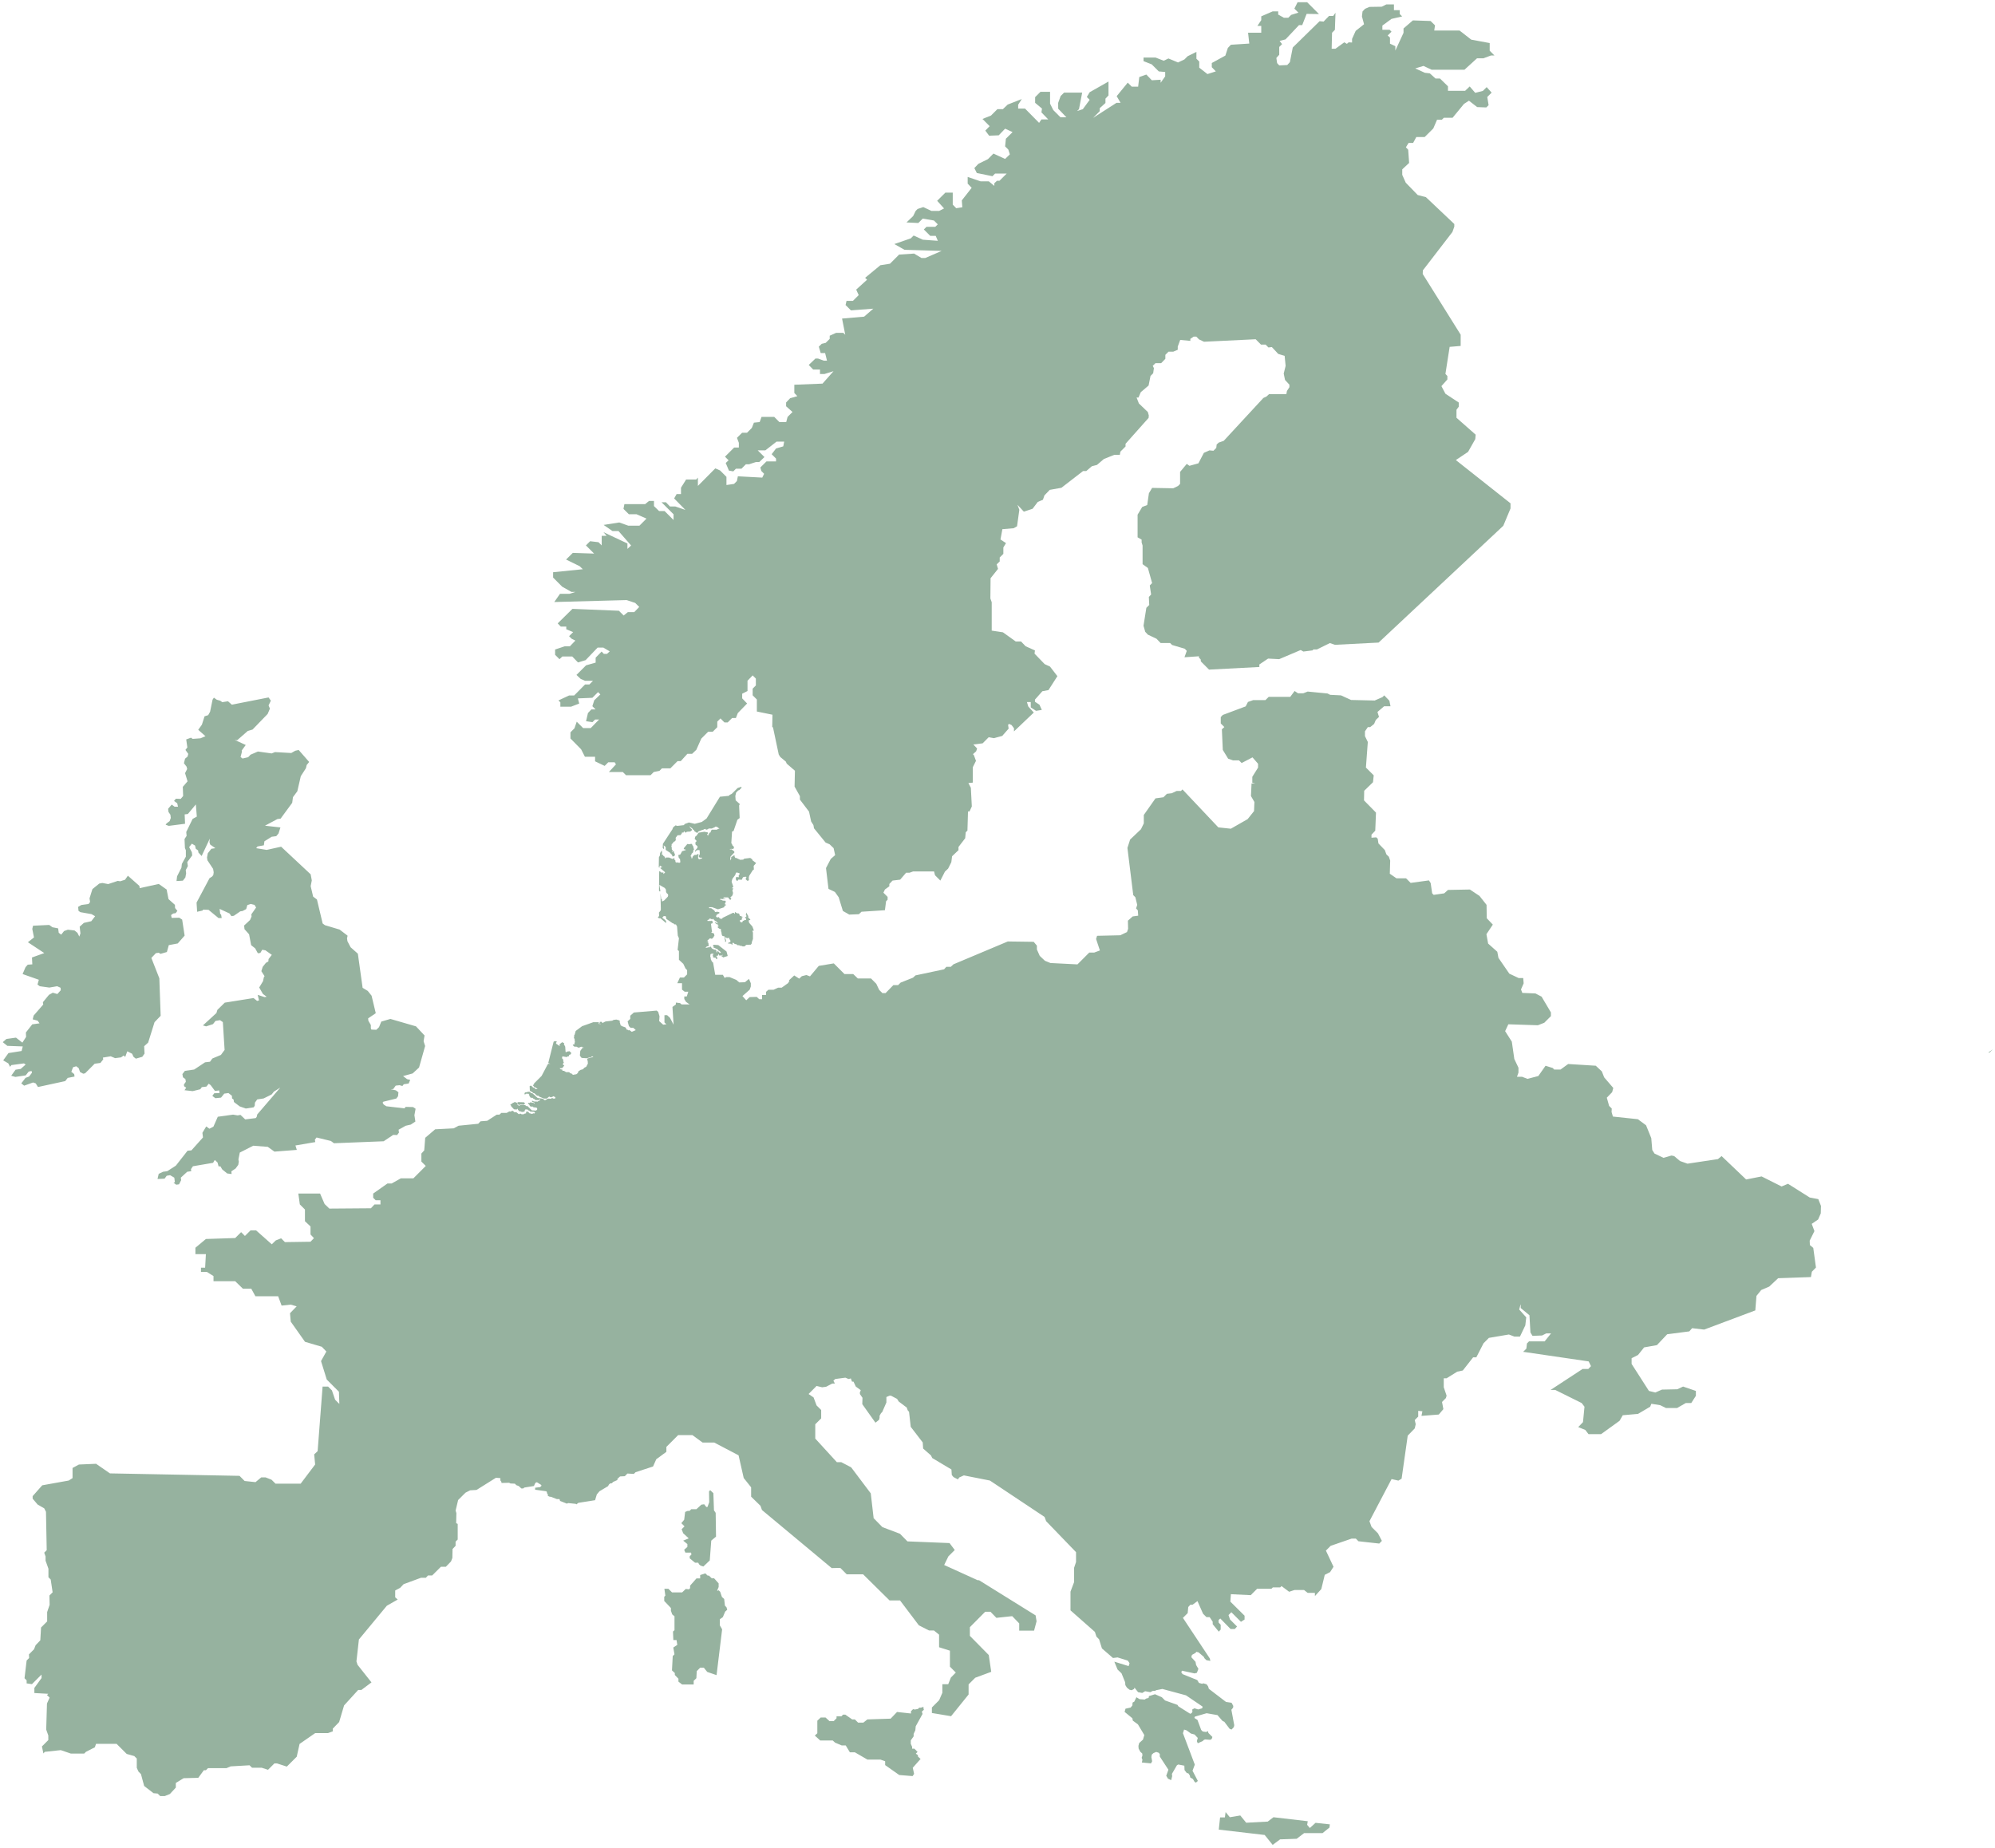 <svg width="624" height="578" viewBox="306 132 624 578" xmlns="http://www.w3.org/2000/svg"><path d="M533.23 634.76l.24.78-.65.59-.73 1.73-.94.66v1.9l.72 1.25-1.74 14.33-2.91-1-1.08-1.33H525l-1.07 1.08-.12 2.21-.84.82v1.14h-3.63l-1.14-.89v-.91l-1.13-1.17v-.61l-.89-.82.24-4.49.54-.53-.36-2.14 1.25-.83-.24-1.5h-1l-.11-2.67.47-.42v-4.35l-.71-.59-.41-1.14V635l-2.09-2.2v-1.31l.35-.36-.3-2.14h1.25l1.14 1.13h3.16l1.13-1.08 1 .12.36-.37V628l2-2.26H525v-1.04l1.6-.54.73.7h.41l.89.85h.73l1.42 1.59v1.13l-.42 1v.26l.36-.26.54.49.54 1.62.71.65.24 2.09.48.48zm61.62 31.64v-.48l-.78.25h-.54l-.41.41-1 .18-.53-.12-.65.65v.71l-4.36-.48-2 2.09-7.28.24-1.25 1h-1.66l-1-1h-.84l-2.14-1.49h-.72l-.53.53h-1.5v.6l-.89.89h-1.31l-1.25-1.13h-1.5l-1.06 1v3.93l-.79.72 1.69 1.54h3.92l.71.66 2.09.89h1.26l1.3 2.15h1.56l3.92 2.27h4.06l1.49.53v1.2l4.41 3.1 4.17.34.48-.69-.42-1.92 2.44-2.75-.83-.77V681l-.66-.42.55-.58-1-1h-.71v-.6l-.41-.89v-1.11l.89-1.25v-.77l.53-1.13.12-1.25 2.14-3.87-.23-.71.65-.6-.13-.42zm-67.93-63l-.66-.85-.89.12-1.55 1.43h-1.61l-.54.53h-.59l-.78.32-.3 2.44-.89 1.07 1 1-.9.9.48 1.25 1.73 1.61-1.73.71L521 615v.89l-1 .89.37.89h1.78l.12.6-.54.54v.65l1.67 1.37h1l.23.48.48.42.89.29 2-1.9.47-6.2 1.49-1.25-.11-7.44-.53-.78-.19-5.37-1-.95-.36.42.06 3.34-.53 1.49-.38.02zM317.17 470.89l.71 1.14 8.52-1.85.78-1 2.14-.42-.11-.77-.9-.72.54-1.43 1-.3.77.6.41 1.19 1 .54.59-.13 3-3 1.79-.24.89-1.13-.12-.54 2.45-.41 1.37.58 1.85-.24.84-.59.47.46.65-1.77 1.5.76.48 1 .71.54 2-.58.71-1-.12-2.31 1.25-1.14 2-6.38 1.91-2-.41-11.73-2.5-6.37 1.42-1.49.89-.13.55.35 2-.58.6-2.15 2.8-.53 2.15-2.45-.77-5-.9-.6-2.38.06-.19-.89.66-.48.78-.12.53-.72-.72-.88-.05-1-2-1.79-.59-3-2.46-1.74-5.95 1.31-.12-.71-3.59-3.18-.89 1.26-1.5.48-.77-.12-3 1-1.84-.35-.95.19-2.14 1.73L334 413l.18 1.14-.47.64-2.27.31-1 .6.12 1.25.6.4 3.47.61 1.12.65-1.19 1.56-2.33.53-1.31 1.19.24 2.09-.35 1-.6-1.19-.9-.72-2.08-.24-1.19.42-.9 1.13-.77-.59-.18-1.38-1.79-.35-1-.72-5.06.24-.24 1 .53 2.67-1.9 1.5 5.12 3.39-3.85 1.38.11 2.15-1.43.1-.7.79-.91 2.14 5.08 1.79-.42 1.49.71.53 3 .42 2.44-.42 1.07.48.06.77-1.07 1.19-1.43-.41-1.19.66-1.9 2.31.11.72-3 3.45-.3 1.19 1.55.42.59.83-2.27.31-2 2.55.06 1.39-1.16 1.78-2-1.56-3 .42-1.13 1 1.43 1.15 4.82.18-.36 1.43-4.11.65-1.65 2.28 1.61.95.53 1.07.42-.54 3.93-.53.54.36-1.56 1.37-1.6.24-1.37 1.9 1.32.36 3.21-.48.95-1.19.9-.18.12.54-.9 1.19-1.12.42-1.32 1.72.89.72 2.8-1 .82.28zm46.71-81.21l-.12-2.93 1-.12 2.5-3 .3 3.81-1.31.72-2 4.1.12 1.2-.65 1 .12 2.8.29.71v2l-1.25 2.27-.13 1.18-1.36 2.69-.18 1.49 2-.12.77-1 .24-1.3-.12-1 .66-1.26-.18-1.25 1.54-2.08-.11-1-.84-1.6.84-1.08 1 .59.23 1 .72.53.11.66 1 1.08 2.55-5.43-.1 1.13.23.72 1.61 1.13-1.25.18-1.11 1.41-.25 1.31.13.89 1.78 2.69.18 1.07-.12.83-.36.48-.83.54-4.05 7.62.18 2.87 1.66-.37.24-.3 1.67.07 3.11 2.56h1l-.18-1.07-.29-.25-.18-1.54 3.1 1.43.59.84.77-.12 2-1.38.73-.11 1.12-.6.36-1.25 1.08-.36 1.18.3.48.83-1.48 2.11.06.71-.48 1.08-1.84 1.72.11 1.14 1.44 1.61.64 3.39 1.26 1 .84 1.54.77-.1.6-1 1 .18 2 1.42L390 432l-.06.75-.77.44-1 1.25-.42 1.35 1 1.57-.23.36-.24 1.18-1.2 2 1.14 2 1.19.89-.66.12-2.15-.71.42 1.72-.59.18-1.13-.9-9 1.44-2.3 2.25-.31 1-4.22 3.87 1 .3 2.15-.7.77-1 1.43-.24.88.6.55 8.71-1.16 1.57-2.68 1.12-.72 1-1.55.18-3.4 2.26-2.91.42-.78 1 .18 1 .77.59.12.83-.59.84.05.54.66.47-.53.78 2.56.29 2.37-.59.49-.66 1.42-.17.73-.9.59.42 1.37 1.84 1.31-.17.12.83-1.66.06-.6.83.95.72 1.78-.18 1-1.25 1.31-.18 1.08.84.05.83.48.36.11.77 1.8 1.37 1.91.67 2.44-.37.35-.48.07-1 .71-1 2-.3 2.51-1.25.71-.89 2-1.26-7.21 8.4-.18.78-.3.36-3.28.41-1.49-1.41-.88.16-1.44-.24-4.77.66-1.36 3.09-1.26.66-1-.72-1.19 2 .18 1.44-3.62 4.05-1.2.1-3.67 4.68-2.69 1.73-1.31.18-1.36.65-.37 1.61 2.21-.11.66-.9 1.07-.18 1.31.78.18 1.43-.43.12.84.65.89-.12.66-1.31-.11-.77 2-1.85 1.25-.18-.06-.65.6-.89 6.31-1.08.53-.89.85.78.35 1.25.54-.06.6 1 1.54 1.25 1.38.18-.07-.84 1.32-.89.83-1.13.18-1-.12-.71.42-2.14 4.22-2.15 4.54.36 2.08 1.49 7-.54-.43-1.38 6.2-1.06-.12-.77.53-.67 4.48 1.09.95.71L426 489l3-2 1.2.06.59-.78-.12-.89 2.21-1.24 1.61-.37 1.43-.95-.3-2 .37-2-.79-.53-2.32-.06-.36.47-5.67-.66-.83-.53-.35-.59.23-.3 4.06-1 .54-.71.12-1.25-.79-.6-1.61-.35.78-.06.77-1.07 1.2-.13.89.25.42-.54 1.54-.24.49-1.13-1-.24-1.24-.95 3-.83 2-1.85 1.9-6.73-.48-1.49.3-1.8-2.68-2.86-8-2.32-2.85.83-.71 1.74-.84.82-1.55-.06-.17-.42v-1l-.78-1.36-.06-.73 2.38-1.61-1.31-5.48-1.19-1.49-1.61-.97-1.49-10.68-2.26-2-1-1.9-.13-.89.18-.84-2.5-1.91-4.58-1.37-.72-.53-1.79-7.51-1.19-.9-.77-3.27.35-1.79-.35-1.91-9.24-8.64-4.53 1-3.28-.54.41-.53 2-.37.17-1.25 2.27-1.42 1.43-.19.71-.83.6-1.9-4.83-.54 3.88-2.08 1-.13 3.63-4.94.24-1.78 1.37-1.85 1.08-4.71 1.61-2.5.24-1 .77-.95-3.28-3.75-1.07.24-1.25.71-5.07-.29-1.07.42-4.29-.6-2.32 1-.73.78-1.77.41-.61-.48.42-1.6-.06-.42 1.26-1.73-3.46-1.6.77.12 3.34-2.92 1.48-.43 4.72-4.88.71-1.67-.42-1 .72-1.49-.72-1-11.49 2.26-1.2-1.07-1.78.29-.66-.47-1.07-.3-.9-.65-.42.65-.77 3.76-.6 1.07-1.13.36-.83 2.61-1.15 1.61 2.26 2-1.55.66-2.44.18-.54-.37-1.49.54.36 2.5-.6.78.89 1.25-.23.84-.78.65-.35 1.43.83 1.07.18.73-.66 1.3.78 2.56-1.49 1.73.11 2.86-.76.9-1.5-.06-.59.71 1 .72.24 1.07h-1.07l-.9-.65-1.12 1.31.12 1 .59.85.13 1-.36 1-.95.71-.31.43 1 .35 5.08-.66zm351.81 314.14l-.84-1 .19-1.12-10.73-1.25-1.79 1.36-6.73.36-1.85-2.27-3.27.55-1.32-1.61-.23 1.67h-1.5l-.41 3.81 14.36 1.68 2.5 3.1 2.32-1.73 5.19-.18 2.33-1.78h5.77l2.15-1.73.12-1-4.47-.48-1.79 1.62zm156.36-197.23l-6.8-4.29-2 .84L857 500l-4.84.95-7.68-7.32-1.14.95-9.52 1.43-2.34-.83-1.83-1.54-.84-.18-2.5.72-2.8-1.33-.71-1.11-.31-3.71-1.63-4.03-2.57-1.9-7.8-.83-.42-1.44.06-1.07-.83-.83-.72-2.56 1.67-1.73.36-1.31-2.86-3.33-.72-1.85-1.9-1.78-8.64-.54-2.38 1.73h-2l-.42-.47-2.27-.71-2.26 3.21-3.4.89-1.66-.65h-1.62l.47-1.31V466l-1.3-2.74-.78-5.42-2.09-3.29 1-2.14 9.24.3 2-.78 2.08-2.08v-1.15l-2.92-4.94-1.92-1-4.11-.17-.41-1.08.83-1.9-.13-1.67H781l-2.91-1.37-3.4-4.94-.36-1.91-2.87-2.56-.53-2.93 2-3-1.9-2-.06-4.18-2.21-2.8-3-2-6.85.13-1.19 1.07-3.29.47-.47-.47-.47-3.22-.54-.83-5.72.78-1.43-1.43h-3l-2.09-1.44.12-4.11-.41-1.19-.79-.77-.47-1.32-2-2.08-.23-1.49-.47-.42-1.48.12v-.95l1.18-1.25.23-5.66-3.75-3.82.06-3 2.75-2.68.23-2.15-2.44-2.44.59-8-.89-1.84v-1.49l.89-1.31h.72l1.25-1 .53-1.25 1-.95-.48-1.55 2.08-1.78h2l-.35-1.74-1.62-1.67-.53.54-2.44 1.07-7.39-.17-3.16-1.44-3.39-.17-.83-.42-6.2-.6-1.37.54H712l-1.07-.72-1.37 1.84h-6.74l-1 1h-3.81l-1.67.59-.71 1.38-7.16 2.68-.64.66v2l1.12 1.13-.77.71.29 6.44 1.67 2.74 1.55.54h1.85l.83.82 3.39-1.77 1.74 2v1.2l-1.8 2.89v1.84l.95.24h-1.19l-.18 3.93 1.08 1.86-.12 2.85-2 2.51-5.25 3-3.92-.42-11.21-11.87-.47.48h-1.37l-1.5.71-1.54.18-1.07 1.08-2.5.35-3.65 5.19v2.63l-.89 1.84-3.39 3.22-.84 2.62 1.82 14.76.66.67.58 2.38-.35 1.12.54.6.12 1.66-1.73.24-1.49 1.33.06 2.56-.35 1-2.09 1-7.27.17-.3 1 1.19 3.58-1.78.66h-1.55l-3.69 3.7-8.46-.43-1.73-.71-1.61-1.53-.89-2v-1.2l-1-1.19-8.1-.11-17 7.15-.83.78H602l-.71.78-8.94 1.9-.78.72-3.88 1.54-.77.78h-1.49l-2.44 2.5h-1l-1-1-.9-1.91-1.66-1.67h-4.12l-1.43-1.37h-2.74l-3.34-3.34-4.7.78-2.75 3.28-1.12-.42-1.43.36-.82.77-1.56-1-1.67 1.55.18.12-.42.72-2 1.43h-1.13l-1.43.66h-1.61l-.72.64v1h-1.25v1.31h-.9l-.77-.72-2.21.06-1.08 1-1.18-1.32 2.26-2 .36-1v-1l-.59-1.37-1.26 1.04-1.79.06-.88-.78-2.15-.89h-1.07l-.42.29-.6-1h-2.38l-.66-3.81-.36-.31-.35-.71-.06-.67-.13-.12.07-.76.17-.18.77-.07v.25l-.35.22.23.19v.53l.83.13.12.29.17.18.24-.31-.12-.36-.18-.18v-.28l.11-.06.18.18.24-.32v-.36l.25.26.06.23h.77l.18-.19h.12l.17.14h-.29l-.24.24.3.22h.05l.18.19.36-.08.12-.12h.17l.72-.22.05-.12-.35-1.31-2.56-2-1.43-.11-.3.35.17.18h.3l-.42.23 1.54.72.13.3.3.12.53.47-.35.24-.48-.52-.35-.13v.41l-.25-.05v-.53l-.23-.13-.06-.17-.42.06-.24-.23h-.23l-.47-.43.11-.12-.42-.23-.16.26h-.47l-.37.13h-.47l.47-.42.37-.06.11-.07.13-.17-.13-.36V427l-.22-.3H527v-.06l.37-.05.23-.24-.42-.06.89-.78.6.17.53-.53.18-.42.11-.06-.11-.3v-.23l-.37-.3h-.35l-.18-.18.3-.36-.12-.12-.29-2.26h.29l.24-.23v-.42l-.31-.3-.12.13h-1.18v-.3l.53-.18v-.18l.3-.11.66.29.23-.24.66.72.29.06.59.66h-.29l-.3-.24-.35-.06v.12l.53.48h.35l.06.06-.16.17.16.06.19.18v.17l-.36.24.53.47.59.18v.65l.18.3-.06.18.18.53-.07.18.29.29.61.13v.83l.17.36v.53l.3-.05V426l-.18-.18-.17-.47.17-.18.36.24.36.06.36-.12.12.12v.3l.3.3.06.53-.18.17-.35.06-.3.25.12.05 1 .12.06.25h.3l-.06-.19.06-.29.18-.18.47.42.18.06h.29l.43.36h.53l.23.18h.42l.42.18h.6l.53-.48 1.43-.06.31-.42v-.36l.36-1v-2l-.19-.48.12-.12h.37l-.48-1.31-1-1.13-.17-.65.12-.19.35-.05.07-.17-.66-.6v-.47l-.66-1.13v.58l-.18.12.24.17v.6l-.3-.07-.14.18.41.35-.11.13.06.3-.53.05-.25.19-.24.07-.18.42h-.42l-.3-.3v-.37l.47-.11.3-.3H538l.06-.17-.06-.24.47-.24h-.36l-.3-.23h-.3l-.17-.25-.11-.42-.24-.17h-.42l-.66-.43-.06.13v.41h-.23v-.23l-.35-.06-3.27 1.59-.12.29-.72-.06-.36-.53-.17.18-.66-.18.06-.42.18-.29.82-.48v-.17l-.11-.13-.53-.12-.72.07-.24-.48-1-.71h-.58l-.12-.31h1l1.84.66 2-.66-.06-.29.54-.36.05-.12-.41-.18.3-.65v-.24l-.06-.18-.84-.05-.54-.25h-.29v-.29l1.49.12.12-.17h-.59l-.06-.18.23-.23h1.19l.3.17.06.24.18.23.41.12v-.2l.18-.17-.36-.37.6-.52.24-.6v-.48l-.18-.54.23-.59v-.18l-.47.06.54-.47-.54-1.61.24-.89.89-1.19.24-.73.35-.06.78.25v.29l-.3.42.07.48-.36.06-.06-.18-.48.18-.06.65.36.48h.18l.12-.24.17-.18 1 .06.12-.12.18-.47.29-.3.79-.06.16.12-.16.18v.24l-.19.16.54.54h.3l.13-.06.13-.29-.07-.48.13-.66 1.12-1.78.36-.24-.06-1.12.77-.9-1.12-.83-.18-.41-.35-.19-.18-.16-1.9.23-.31.29-.95.06-1.25-.58H536l-.23-.43v-.32l-.19-.11-.29.3-.43.17-.18.17.06.19-.17.83-.18-.54.13-.72 1.19-1.25-.07-.35-.89-.66-.23.06-.36-.13.89-.06.18.13.35-.4-.13-.53-.35-.25-.13-.42-.23-.29.23-3.64.48-.18 1.19-3.51.71-.53-.17-3.95.23-.42-1.31-1.18-.1-1.35.24-1.07.65-.66.37-.13.71-.77-.13-.24-1.12.37-1.85 1.84-.65.3-.24.3-2.8.29-4.18 6.8-1.48 1.08-2.21.59-1.84-.42-1.31.48-.24.35-2.08.24-.53-.17-.66.53-.23.35-.07.3-3 4.59-.07 1.26.31.35h.11l-.11-1.13.64.54v.89l1.44.95.11.24.37.3.23.59.42-.12.24-.17.06-.54-.17-.18-.13-.35v-.35h-.12l-.42.22-.12-.06.36-.36-.36-.28-.06-.84-.12-.23.12-.18v-.42l.17-.18.18-.06.12-.3.23-.23.37-.18.17-.24v-.16l.18-.37-.25-.17.67-.9.95-.06.47-.66v-.29l.3.24.24-.24V392l.29.18.13.23h.29l.24-.23 1.08-.07.59-.47-.18-.29-.47-.42-.12-.6.23.42.54.35.3.43.29.11.06.31.66.47.36.12.24-.42 1.31-.53h.18l.41-.24.47-.06v.3l.73-.24.11-.18h1l.95-.41.18-.18h.24l.36.13.71.53h-.23l-.36.12-.24.18h-1.55l-.29.29-.13.54-.28.1-.18.16v.25l-.3.23.06.36-.37-.36v-.16l.25-.24v-.3l-1.13-.23-1.78.29-.48.65-.06.18-.53.42-.18.72.53.47v.37l-.29.17v.55l.11.36h.13l.35.3.07.23-.07.37-.58.65-.13.3v.29l.3-.36.41-.23h.6l.12.12.06 1.13-.3.6v.35l.43.18h.54v.3h-.31l-.42.18h-.17l-.17-.13-.13-.18v-.65l.18-.47-.24-.24-.12.06-.23.23-.79.06-.53.54-.09.48h-.29V400l-.29-.18.35-.52-.06-.19.42-.35.17-.36v-.4l.24-.23-.3-1.14-.18-.17-.06-.23-.29-.3-.6.17-.65-.1-1 1.18-.17.42.53.13.18.17-1.19.37-.54 1-.47.17h-.18l.11.78.19.29.23.18.12 1-.29.22-1.08-.24.42.18h-.3l-.3-.24v-.42l-.29-.29-.06-.19.06-.29h-.24l-.17.24h-.31l-1-.43h-.95l-.13.24h-.16l-.07-.42-.59-.47.12-.12-.42-.12-.06-.3.12-.13-.11-.91-.53.83-.07.78-.3.54-.05 3.16.23.11V403l.18-.22.71.53-.47.06-.17.18 1.43 1.25.06.11-.47.48-.06-.17v-.31l-.6.06-.24-.23-.47-.24-.06 6.15.3.23.13-.18-.31-1.9 1.67.95.36.47.07.78.17.36.42.36.06.42-.12.36-1.08 1.13-.53.29H513l.06-.53-.24-.17-.24-1.79.12 5.07-.12.41-.48.54.07 1.08-.42.41.35.3h.48l1.67 1.44.18-.24-.31-.6-1-.77.43-.48.78-.06-.19.18.25.3v.41l2 1.38h.18l.42.36h.42l.36.65.23 2.86.36.83-.42 3.64.42.36v2.73l1.37 1.27.67 1.43.52.53v1.32l-1 1h-1.26l-.82 1.78h1.48v2l.84.66h1.12l-.47 1.48h-.78v.78l.53.89 1.13.83h-2.5l-.48-.42-1.31-.17v.59l-1.07.78.35 5.54-1.12-2.14-.9-.83h-.83v2.28l.6.58-1 .12-1.26-1.13.12-1.48-.41-1.38-.47-.42-7.15.6-1.13 1v1l-.83.77.41 1.49.53.53h.84l.78.72-1.25.53-.72-.53-.42.06-.12-.17-.36-.06-.16-.4-.13-.12-.06-.16-1.24-.44v-.06l-.31-.17v-.18l-.29-.89.18-.24-.47-.23-.06-.13h-.37l-.29-.12-.89.12-.42.24-2.08.24-.66.31-.13.22-.29-.22-.13-.19h-.59v.23h.06l-.06.07h-.12l-.06.06-.06.12.12.06h.23l.13.12-.18.18.06-.11v-.08h-.42l-.06-.12v-.3l.18-.12h-1.85l-3.51 1.25-2 1.49-.31 1.13-.23.36.13.23v.14h-.18v.11l.18.48.11.11-.05.18.11.67-.17.53.12.24h-.36l-.29.25.53.48h.65l.54.28h.42l.12-.12.6-.16.12.1v.14h.36l.18.12h-.31l-.23.12-.6.84-.13 1.37.07.23.47.6 1.61.11.95-.29h.24l.24-.12.12-.17h.36l.12.17-1.79.47-.12.41.17.31.06.89-.53 1-.59.29-.3.36-.3.18-.53.12-.72.47-.06.18v.17l-.42.47-.29.13h-.31l-.35.12h-.23l-.06-.05-.17-.06-.25-.3h-.29l-.48-.41h-.95l-.66-.42h-.47v-.36l-.59-.12-.3-.3.83-.06.66-.83-.35-.13-.07-.17v-.24l.07-.19.16-.1v-.24l-.16-.18v-.59l-.31-.3-.06-.42.17-.29 1.26.23.36-.23h.23l.18-.13v-.25l.18-.16h.23l.24-.37v-.22l-.53-.48-.79.13-.3.23-.12-.13-.12-1.66-.42-.79.12-.28-.65-.32-.83.67v.13l.13.36-.43-.14-.3-.3h-.17l-.36-.4.3-.54-.6-.12-.41.18-1.68 6.67.66.29-.6-.06-.23.18-1.91 3.63-2.38 2.38v.24l-.36.3.54.65h.23l.72.54h-.66l-.41-.42h-.29l-.6-.6h-.36l-.17.12.06 1.38.29.29h.18l.71.54h.24l.83.77h.43l.29.3 1.44.6h.89l.77-.66.17.18h.19l.12.06h.23l.24-.18.06.06.24-.17h.29v.17l.36.06v.36l-.17.12H479l-.12-.12h-.36l-.17.18h-.42l-.18-.06-.47.06-.66.42h-.35l-.42-.42-1.67-.24-.83-.72v-.12l-.18-.06-.66-.59h-.35l-.24-.3h-.17l-.25-.24-.17.13h-.42l-.12.12h-.42l-.3.23v.42h.24l.23-.23.25.06.47-.06.29.35v.36l.18.18.12.23.17.18h.53l.31.3h.14l.53.42h1l.36-.3.11.17-.28.31-.42.17-.12.13-1.26-.06-.16-.18h-.42v.12l.29.3h.24l.11.12h.19v.36l-.19-.12-.11-.18h-.53l-.19-.17H472l-.23.12-.12.12-.36-.06-.18.18.48.47.12.3.29.23h.66l.24.24h.36l.17.06h.3l.29.24v.41l-.23.18-.06.12-1.37-.06L471 478h-.42l-.29-.3h-1.59l-.37.24-.65-.6.07-.23.53.53h.17l.17-.12 1.2.06.36-.3v-.17l-.31-.3-1.78-.06-.24.18h-.42l-.16-.18h-.37l-.11.12-.37.12-.42.36-.29.06-.07.24.24.24v.17l.9.95.82.06.36-.29v.29l.47.55h.31l.53.22.71-.12.12-.1.07-.38.23-.23.24.06.23-.06.24.17.13.18h.23l.42.36 1.19.06.3.31-.17.11-.13.29v-.23h-.26l-.13.12h-.41l-.13.12-.18-.18-.11-.06h-.24l-.48-.53-.6.06v.47l-.53.13-.23.17h-.66l-.18-.17h-.42l-.22.17-.79-.65h-.65l-.42-.42h-.24l-.53.23-.36-.06-.83.47h-1.67l-.6.54h-.83l-3 1.93-2.08.16-.72.77-6.14.61-1.55.82-5.78.3-3.11 2.66-.31 3.93-.89 1v2.5l1.37 1.37-3.87 3.88h-3.93l-2.86 1.61h-1.32l-4.47 3.15v1.31l.78.78h1.5v1.31h-1.86l-1.12 1.2-13 .1-1.49-1.43-1.42-3.28h-6.8l.47 3.4 1.6 1.6V514l1.74 1.65v2.5l1.07 1.15-1.07 1.13-8 .12-1.19-1.19-1.66.65-1.27 1.22-4.88-4.34h-1.77l-1.74 1.73-1.19-1.19-1.85 1.84-9.17.3-3.28 2.74v2h3.28l-.24 4.24h-1.3v1.31h1.83l2.09 1.31v1.61h6.79l2.38 2.32h2.63l1.31 2.38H393l1.08 2.92 2.86-.3 1.85.54-2.08 2.15.23 2.63 4.46 6.31 5.25 1.55 1.43 1.48-1.67 3 1.79 5.77 3.81 3.82.13 3.81-1.32-1.31-1-2.92-1.19-1.19h-1.73l-1.55 20.2-1.08 1 .3 3.17-4.53 6h-7.86l-1.25-1.24-1.86-.73h-1.36l-1.79 1.49-3.4-.36-1.6-1.61-40.53-.77-4.34-3-5.36.23-2 1.08v3.17l-1.2.76-8.28 1.49-3 3.39v.79l1.55 1.83 2.08 1.2.54 1.08.23 12-.78.78.42 1.19v1.31l.9 2.52v2.67l.71.71.6 4-1 1 .06 2.92-.77 2.26v2.92l-1.91 1.91-.23 4-1.48 1.55-.48 1.25-1.6 1.61.06 1.13-.78.78-.66 5.55.66.66v.95l1.66.24 3-3v1.09l-2.24 3.09v1.6l4.34.24-.4.4.83.79-.83 1.85-.24 8.15.66 1.85v1.43l-2 2 .47 2.2.42-.51 5-.54 3.17 1.08h4.17l.53-.54 2.8-1.43.36-1.07h6.44l3.16 3.15 2.37.67.78.77V685l.54 1.18.77.78 1 3.71 2.92 2.26 1.32.12.77.78h1.44l1.6-.65 1.85-2v-1.45l2.44-1.49 4.59-.12 1.74-2.38h.65l.65-.65h5.79l1.3-.55 5.9-.34.78.76h3l2 .65 2-2h.78l3.1 1 3.1-3.09.89-4 4.89-3.39h4l1.49-.54v-.84l2-2.08 1.54-5.19 4.41-4.84h1l3.16-2.37-4.35-5.5-.35-1.07.77-6.85 8.74-10.56 3.39-1.93-.78-.7v-2.14l1.55-.83 1.08-1.14 5.42-2h1.54l.66-.72h1.31l2.74-2.73h1.55l1.61-1.67.42-1.08.06-2.8.95-1v-1.31l.66-.66v-4.88l-.48-.24.07-3.15-.24-.78.78-3.3 2.32-2.31 1.44-.73 2-.12 6.08-3.81 1.38.12v.72l.3.42.06.37 2.38-.06.42.22 1.37.06.47.47.72.26.83.76h.6l.35-.28 3-.48.37-.84.3-.3h.32l1.32.83v.31l-.4.35-1.54.19v.62l3.45.48.24.23v.3l.36.67-.12.24.65.28h.3l1.91.73h.83l.18.58 2.13.85.42-.18 2.34.24.22.16.6-.47 5.24-.83.54-1.8.84-1 2.67-1.59.31-.54.36-.31.52-.06.42-.42 1.32-.59v-.36l.83-.76 1.49-.08.82-.83 2 .12.53-.53 5.48-1.79 1-2.26 3.17-2.33v-1.54l3.68-3.69h4.47l3.17 2.32h3.63l7.63 4 1.61 7.1 2.32 2.91v2.93l2.92 2.85.47 1.32 21.81 18.17 2.69-.06 2 2h5.13l8.27 8.17h3.28l5.9 7.8 3.17 1.6h1.54l1.61 1.32v3.93l3.39 1.07v5l1.84 1.85-1.54 1.56-.83 2.08h-1.84v2.69l-1 2.32-2.27 2.27v1.73l6 1 5.48-6.79v-3.16l2.08-2.08 5-1.85-.77-5.25-5.91-6V641l4.78-4.82h1.67l1.84 1.9 4.95-.53 2.19 2.26v2.27h4.65l.78-2.92-.3-1.85-17.69-11h-.43l-10.48-4.76 1.31-2.69 2-2-1.63-2.17-13.17-.53-2.33-2.38-5.5-2.08-2.74-2.8-.9-7.76-6.13-8.14-3.09-1.61h-1.38L561 582v-4.47l1.85-1.84v-2.62l-1.44-1.44-.94-2.5-1.56-1.07 2.5-2.52 1.74.42 1.25-.17 1.91-1h.83l-.47-.89.59-.53 3.16-.42 1 .42.71-.18.36 1h.47l.72 1.54 1.55 1.13-.3.83.06.42.78 1.13-.06 2 4.11 5.79 1.13-.89.17-.66v-.62l.47-.83.35-.32 1.31-3V569l1-.42h.42l1.91 1 .53.83 2.5 1.89.3.85.42.47.53 4.71 3.75 4.88.13 1.91 2.44 2.14.41.83 6 3.58.11 1.73.54.65 1.37.72.42-.6 1.44-.65 8.15 1.61 17.11 11.39.47 1.31 9.36 9.7v3.1l-.6 1.78v4.47l-1.13 3v5.86l7.63 6.73.48 1.48.83.84.89 2.85 3.46 3 1.43-.18 3.21 1 .54.81-.29.9-4.47-1.38 1 2.44 1.25 1.21 1.13 2.78.06.89.48.79.82.66.66.16.78-.4.12-.42 1.13 1.43 1.31.24.89-.54 1.61.3.83-.42h.72l.24-.19 2-.4 7.39 2 5.18 3.52-.12.53-1.25.36-1.19-.36-.71.42.12.53-.24.54-.47.23-3.69-2.32-.3-.47-3.88-1.38-1-1-2.14-.95-1.9.59-.12.58-.78.19-.42.3-1.61-.12-1-.6-.66 1.38-.53.29-.06.89-.54.66-1.61.36-.29 1 2.44 2 .12.72 1.61 1.19 2 3.34-.42 1.43-1.19 1.07-.23.89.06.84.53 1 .6.53.06.6-.24.77.24.6-.18.85 2.86.28.36-.66-.24-1.31.13-.78.53-.47.84-.36.78.25.35.41v.78l2.69 4.12-.67 1.89.54.91 1 .47.31-1.25-.07-.72 1.55-2.68.42-.25 1.91.37.06 1.37.71.94.48.08.47.7.12.59.83.48.54.9.42.24.59-.53-1.66-3.19.71-1.91-3.71-9.83.36-1.13.78.24 1.37 1 1.13.3 1 1.08-.29 1 .29.66 1.49-.66.47-.42.36-.12 1.55.12.47-.24.24-.65-1.25-1.25-.17-.6-.53.3-1.09-.17-.47-.48-1.17-3.14-.95-.6.12-.42 3.69-1.07 3.4.59 1.61 1.85.53.23 1.67 2.21.6.23.71-.77.13-.6-.9-4.82.54-.66.06-.53-.54-1-1.74-.26-5.36-4.1-.24-.77-.48-.66-1.06-.3-.31.16-1-.28-.54-.89-4.59-1.86-.42-.6.24-.47 3.93.85.72-.19.48-1.24-.72-1.2-.18-1-1.31-1.44.18-.71L680 649l.17-.3.72.18 1.61 1.37.24.47.59.6 1.25.23-.18-.78-8.4-12.68 1.49-1.49.17-1.9.66-.72h.68l1.55-1.14 1.74 3.95 1.07 1.07h1l.95 1.43v.78l1.91 2.33.59-.66v-1.49l-.65-.71v-.78l.53-.47 3.22 3.28h1.31l.71-.78-2.2-2.2-.47-1.38.89-.89 3 3 1.13-.72v-1.19l-4.45-4.41.17-2.32 6.21.3 2-2h4.47l.43-.42h2.31l.42-.42 2.38 1.78 1.67-.55h3l1.13.9h2.26v1l2-2.19 1.08-4.46 1.67-.85 1.07-1.67-2.38-5.06 1.49-1.49 6.55-2.26h1.32l.83.83 6.5.72.82-.84-1.23-2.36-2-2-.66-1.79 6.92-13.18 2.14.48 1-.6 1.91-13.46 2.2-2.28.3-1.3-.3-1.31 1.08-1.07v-1.8l1.31.13-.29 1.44 5.42-.42 1.43-1.69-.42-2.24 1.2-1.21.23-.76-.89-2.64v-2.8h.89l3.34-2.08 1.73-.36 3.22-4.11h1l2.26-4.4 1.68-1.69 6.25-1.06 1.74.66h1.72l1.68-3.51.29-2.51-2.2-2.45.47-1.78v1.31l2.73 2.26.31 5.38.65 1.07 3-.12 1.31-.66h1.49l-2 2.5h-4.89l-.65.66-.18 1.61-1 1 20.49 3 .72 1.48-.84.89H801l-10 6.55h1.44l8.28 4.11.88 1.15-.47 4.82-1.49 1.55 2.21.89 1 1.31h3.94l5.78-4.17 1-1.74 4.77-.42 3.81-2.25.36-.91 2.75.43 1.84.9h3.45l2.74-1.57H835l1.44-2.26v-1.52l-4-1.37-1.83.85-4.78.1-2.07.91-2-.49-5.42-8.45v-1.79l2-1 1.91-2.38 4-.71 3.22-3.4 6.91-.9.89-1 3.76.44 16-6 .36-4.53 1.49-1.85 2.5-1.07 2.79-2.62 10.26-.36.29-1.67 1.28-1.31-.84-6.14-1.06-.89-.06-1.37 1.48-3-.84-2.26 2-1.37.83-1.92.06-2.33-.84-2.12-2.68-.51zM484.73 317.15H486l-1.84.6h-3l-1.79 2.57 22.64-.61 2.68.9 1.25 1.25-1.55 1.61h-2l-1.32 1.07-1.49-1.49-14.53-.59-4.61 4.54.95 1h1.73v.84l2.15.89L484 331l.78.79 1.18.59-1.71 1.79h-1.62l-3 1v1.66l1.37 1.37.89-.84h3.1l1.8 1.86 2.38-.72 3.76-3.93h1.78l2 1.18-.84.78h-1l-.7-.71-1.86 1.91v1.54l-3 .85-3 3 1.31 1.24 1.36.6h2.5l-1.12 1.14H489l-3.41 3.45H484l-3.33 1.55.6.6v1.37h3.33l2.57-1-.42-1.6 4.53-.19 1.78-1.78.72.72-1.91 1.84-.59 1.85 1 1h-1.3l-1.08 1.13-.59 2.56 2 .3.84-.83h1.24l-2.62 2.68h-2.38l-2-2-.71 2.07-1.25 1.26V363l3.34 3.4 1.18 2.32h3.18v1.43l3 1.43 1.12-1.13h2l.41.65-2.21 2.39h4.35l1 1h7.68l1-1 1.79-.36.77-.78h2.63l2.26-2.27h1l2.07-2.28h1.48l1.31-1.25 1.56-3.51 2.15-2.15h1.43l1.42-1.42v-1.74l1-1 1.25 1.26h1l1.38-1.38h1.19l.6-1.55 2.91-3-1.54-1.6V349l1.67-.84v-3.22l1.61-1.67 1 1v2.14l-1 1v2.09l1.31 1.31v3.76l4.88 1-.07 3.81.25.19 1.79 8.46.48.77 1.73 1.43.29.65 2.56 2.21-.11 4.95 1.67 3v1.08l2.85 3.76.66 3.09.72 1.12.17 1 3.64 4.47 1.25.54 1.25 1.2.48 2.19-1.37 1.19-1.49 2.86.78 6.51 2 .95 1.19 1.67 1.31 4.28 2 1.14 3-.12.83-.77 7.32-.48.36-2.81.48-.47v-.89l-1.31-1.31.47-1 1.38-1v-.72l1-1.07 2.39-.29 1.85-2.16h1.07l1.13-.41h6.55l.3 1.19 1.67 1.67 1.43-2.8 1-.95 1-2 .24-1.86 2-1.9v-1l2.1-2.74.16-1.85.54-.53.18-6h.47l.72-1.56-.3-5.84-.77-1.48 1.37-.13V372l1-2-.66-1.79-.29-.29 1-.9.3-.89-1.18-1.25 2.91-.36 1.9-1.91 1.62.3 2.61-.71 2-2.28-.17-1.19.29-.29.78.35.77 1v1l6.2-5.9-1.73-1.9-.42-1.38h1.2v1.67l1.66 1.08 1.8-.3-.73-1.61-1.42-.94v-.67l2.32-2.62 1.91-.36 2.79-4.35-2.31-3-1.67-.77-3.17-3.28.13-1-2.92-1.31-1.43-1.49h-1.66l-4-2.87-3.51-.53v-8.87l-.42-1.19.06-6.32 2.33-2.93-.42-1.42.95-.9v-1.25l1.14-1.13v-2l.83-1.36-1.73-1.14.59-3.22 3.52-.3 1.07-.6.72-5.17-.59-1.56 2 2.15 2.73-.9 1.63-2.15 1.61-.67.47-1.37 1.67-1.73 3.64-.65 6.78-5.24h1l1.74-1.5 1.6-.41 2.15-1.84 3.27-1.32h1.73l.18-1 1.61-1.61v-.84l7.21-8.1.06-.78-.3-1.06-2.8-2.68-.72-1.85h.6l.71-1.67 2.45-2.09.6-3 .83-.83.23-1.61-.36-.71.85-.84h1.78l1.31-1.37V243l1-1h1.5l1.38-.59v-1l.77-2.08 3.17.3V238l1.06-.71h.78l.89.89 1.54.72 16.16-.78 1.66 1.67h1.44l.89.9 1.07-.13 2 2.15 2 .6.31 3.15-.6 2.39.41 2 1.37 1.48v.78l-.77 1.19-.18 1h-5.43l-.76.71-1 .48-12.4 13.41-1.55.54-.66.6-.12 1.07-.89.89-1.25-.12-1.74.78-1.71 3.28-2.81.77-.83-.6-2.09 2.51v3.75l-.65.66-1.5.71-6.6-.12-1 1.67-.53 3.69-1.56.6-1.45 2.42v7.08l1.26.72v.89l.3.95v5.84l1.66 1.19 1.32 4.71-.73.77.42 2.81-.71.78.12 2.5-.9.89-.89 5.61.54 1.9.83.89 2.68 1.26 1.31 1.36H672l.59.6 4 1.19.61.66-.72 2 4.53-.31v.43l.53.53.07.65 2.55 2.56 15.74-.82v-.79l2.74-1.84 3.46.18 6.73-2.86.84.48 2.85-.36.29-.29h1.09l4.05-2 1.6.54 13.65-.7 39-36.53 2.26-5.42v-1.61l-17.1-13.53 3.82-2.56 2.26-4 .12-1.38-6-5.29v-2.51l.71-.95v-1.31l-4.17-2.75-1.25-2.38 1.86-2.09v-1.07l-.61-.66 1.32-8.46 3.45-.29v-3.52L751 217.7l.05-1.13 9.24-12 .59-1.67v-.83l-8.88-8.4-2.56-.66-3.75-3.87-1.09-2.44v-1.73l2.15-2-.29-4.12-.72-.78.84-1.36H748l1-1.85h2.62l2.69-2.68 1.18-2.74H757l.6-.6h2.74l3.57-4.34 1.55-1 2.57 2 2.85.11.73-.71-.42-2.56 1.37-1.37-1.56-1.72-1.19 1.19-2.39.6-1.72-2-1.44 1.37h-5.36V159l-2.5-2.44H755l-1.77-1.61-1.56-.18-3-1.37 2.57-.78 2.56 1.2h10.25l3.93-3.58h2l2.38-.89h1.07l-1.48-1.49v-2.39l-5.77-1.07-3.66-2.85h-7.92l.25-1.62-1.38-1.36-5.55-.19-2.92 2.52v1.36l-2.56 5.55v-1.37l-1.68-.78v-1.91l-.71-.65 1.19-1.19-.6-.6h-2.26V140l2.86-2.09 3.33-.77-.77-.77v-1.19H742v-1.8h-2.38l-1.43.72-3.87.06-1.37.6-.78.83-.18 1.55.66 2.44-2.62 2.08-1.13 2.51v1.13l-1.07-.06-.54.48-.83-.48-2.74 2h-1.2l.12-5 .89-.9.19-5.36L723 137h-1.32l-1.68 1.75-1.25-.12-8.4 8.23-.9 4.59-.83.89-2.5.12-.66-.72-.24-1.61.9-1v-2.44l.89-.89-.77-1 1.85-.48 4.22-4.47h1l1.38-3.51 3.87.06-3.7-3.7h-3l-1 2 1.26 1.25-2.27.71-.9.9h-1.36l-1.79-1v-1h-1.73l-3.57 1.55v1.19l-1.2 1.8h1.2v2.13h-4.12l.37 3.4-5.75.37-.95 1-.78 2.39-4.24 2.32v1.31l1.26 1.31-2.62.84-2.56-2v-1.91l-.89-.89v-2.15l-2.75 1.37-1 1-2 .95-3-1.25-1.47.71-2.56-1h-3.76v1.13l2.56 1 2.21 2.21 2 .18v1.37l-1.42 2v-.95l-2.75.17-1.73-1.79-2.2.78-.36 3h-2l-1.25-1.25-3.46 4.23 1.21 2.08h-1.26l-7.33 4.71 2.08-2.09v-.94l1.79-1.62v-1.36l.95-1v-4.35l-5.89 3.34-.89 1.49.89.89-2.14 2.92-1.8.59.6-.59 1-5.18h-5.66l-1.08 1.07-.77 2.14V166l2.57 2.69h-1.85l-2.26-2.27-1-2v-3.7h-3l-1.67 1.67v1.78l2.14 1.79-.17 1.19 2.14 2.21h-2.14l-.73 1.07-4.4-4.47h-2.15v-1.19l1.13-1.79-4.4 1.73-1.5 1.43h-1.72l-2 2-2.67 1.07 2.24 2.26-1.35 1.38 1.19 1.6 3-.12 2-2.08 2.33 1.07-2.09 2.08-.24 2.39 1 1 .48 1.5-1.49 1.43-3.64-1.68-1.73 1.74-3 1.48-1.24 1.32.77 1.54 4.89 1 .83-.83h3.63l-2.26 2.25h-.77l-.84.78v.83l-1.72-1.42h-2.56l-4.06-1.38v2.09l1.25 1.31-3.09 3.94.17 2.14-1.91.3L604 196v-3.75h-2.3l-2.57 2.56 2.15 2.39-1.54.78h-2.39l-2.56-1.2-1.79.59-.6.61-.78 1.6-2.08 2 3.69.18 1.38-1.38 3.51.6 1.2 1.2-.78.77h-2.75l-.83.83 2 2h1.71l.67 1.55-4.71-.35-2.86-1.31-.89.89-5.14 1.78 3.17 1.8 11.62.35-5.12 2.21h-1.2l-2.31-1.38-4.67.31-2.86 2.86-3 .47-4.77 3.94.6.6-3.4 3.09.78 1.72-1.8 1.8h-2l-.3 1.31 1.68 1.67 7-.54-2.87 2.5-6.91.6 1 5.06-.61-.59h-2.25l-2 .89v.99l-1.26 1.25-1.25.3-.9.89.59 2h1.38l.59 2.38h-1l-1.79-.66h-.83l-2.09 2 1.38 1.43h2.14V249h1.37l2.86-.89-3.44 3.89-8.82.35v2.57l.95 1-2.26.65-1.26 1.32v1.19l2 1.79-1.54 1.54-.42 1.61h-2.15l-1.6-1.61h-3.97l-.59 1.61-1.8.19-.66 1.66-1.49 1.49h-1.54l-1.61 1.6.59 1.56V272h-1.48l-2.86 2.86 1.13 1.13-.9.83 1 2.39 1.37.24.83-.84h1.73l1.37-1.37h1l2.13-.72h1.08l1.61-1.55-2.11-2.09h2.39l3.51-2.74h2.38l-.29 1.49-2.26.66-1.37 1.79 1.37 1.37v.89h-3l-1.91 1.9.3 1.08.88.89-.58 1.19-7.63-.41-.3 1.48-.89.9-2.38.35v-2.56l-2-2-1.49-.65-5.44 5.49v-2.6l-.54.6h-3.15l-1.6 2.56v2h-1.37l-.77 1.36 3.52 3.59-3.17-1.08h-1.66l-1.25-1.31h-1.38l3.75 3.75v1.79l-2.8-2.8h-1.72l-1.6-1.55v-1.61H509l-1.21 1h-6.49l-.29 1.48 1.67 1.67h2.38l3.15 1.37-2.2 2.21h-3.51l-2.81-1-4.89.77 2.76 1.91h1.89l3.94 4.52-1.14 1.07V302l-7.5-3.53 1 1.14h-1.55v3l-1-1-2.62-.31-1.31 1.31 2.56 2.56-6.67-.22-2.1 2.08 4.24 2.08 1 .95-9.3.94v1.67l2.85 2.86 2.88 1.62zm443.17 144.1h.41l1-1-1.41 1z" fill="#7C9F87" opacity=".8"/></svg>